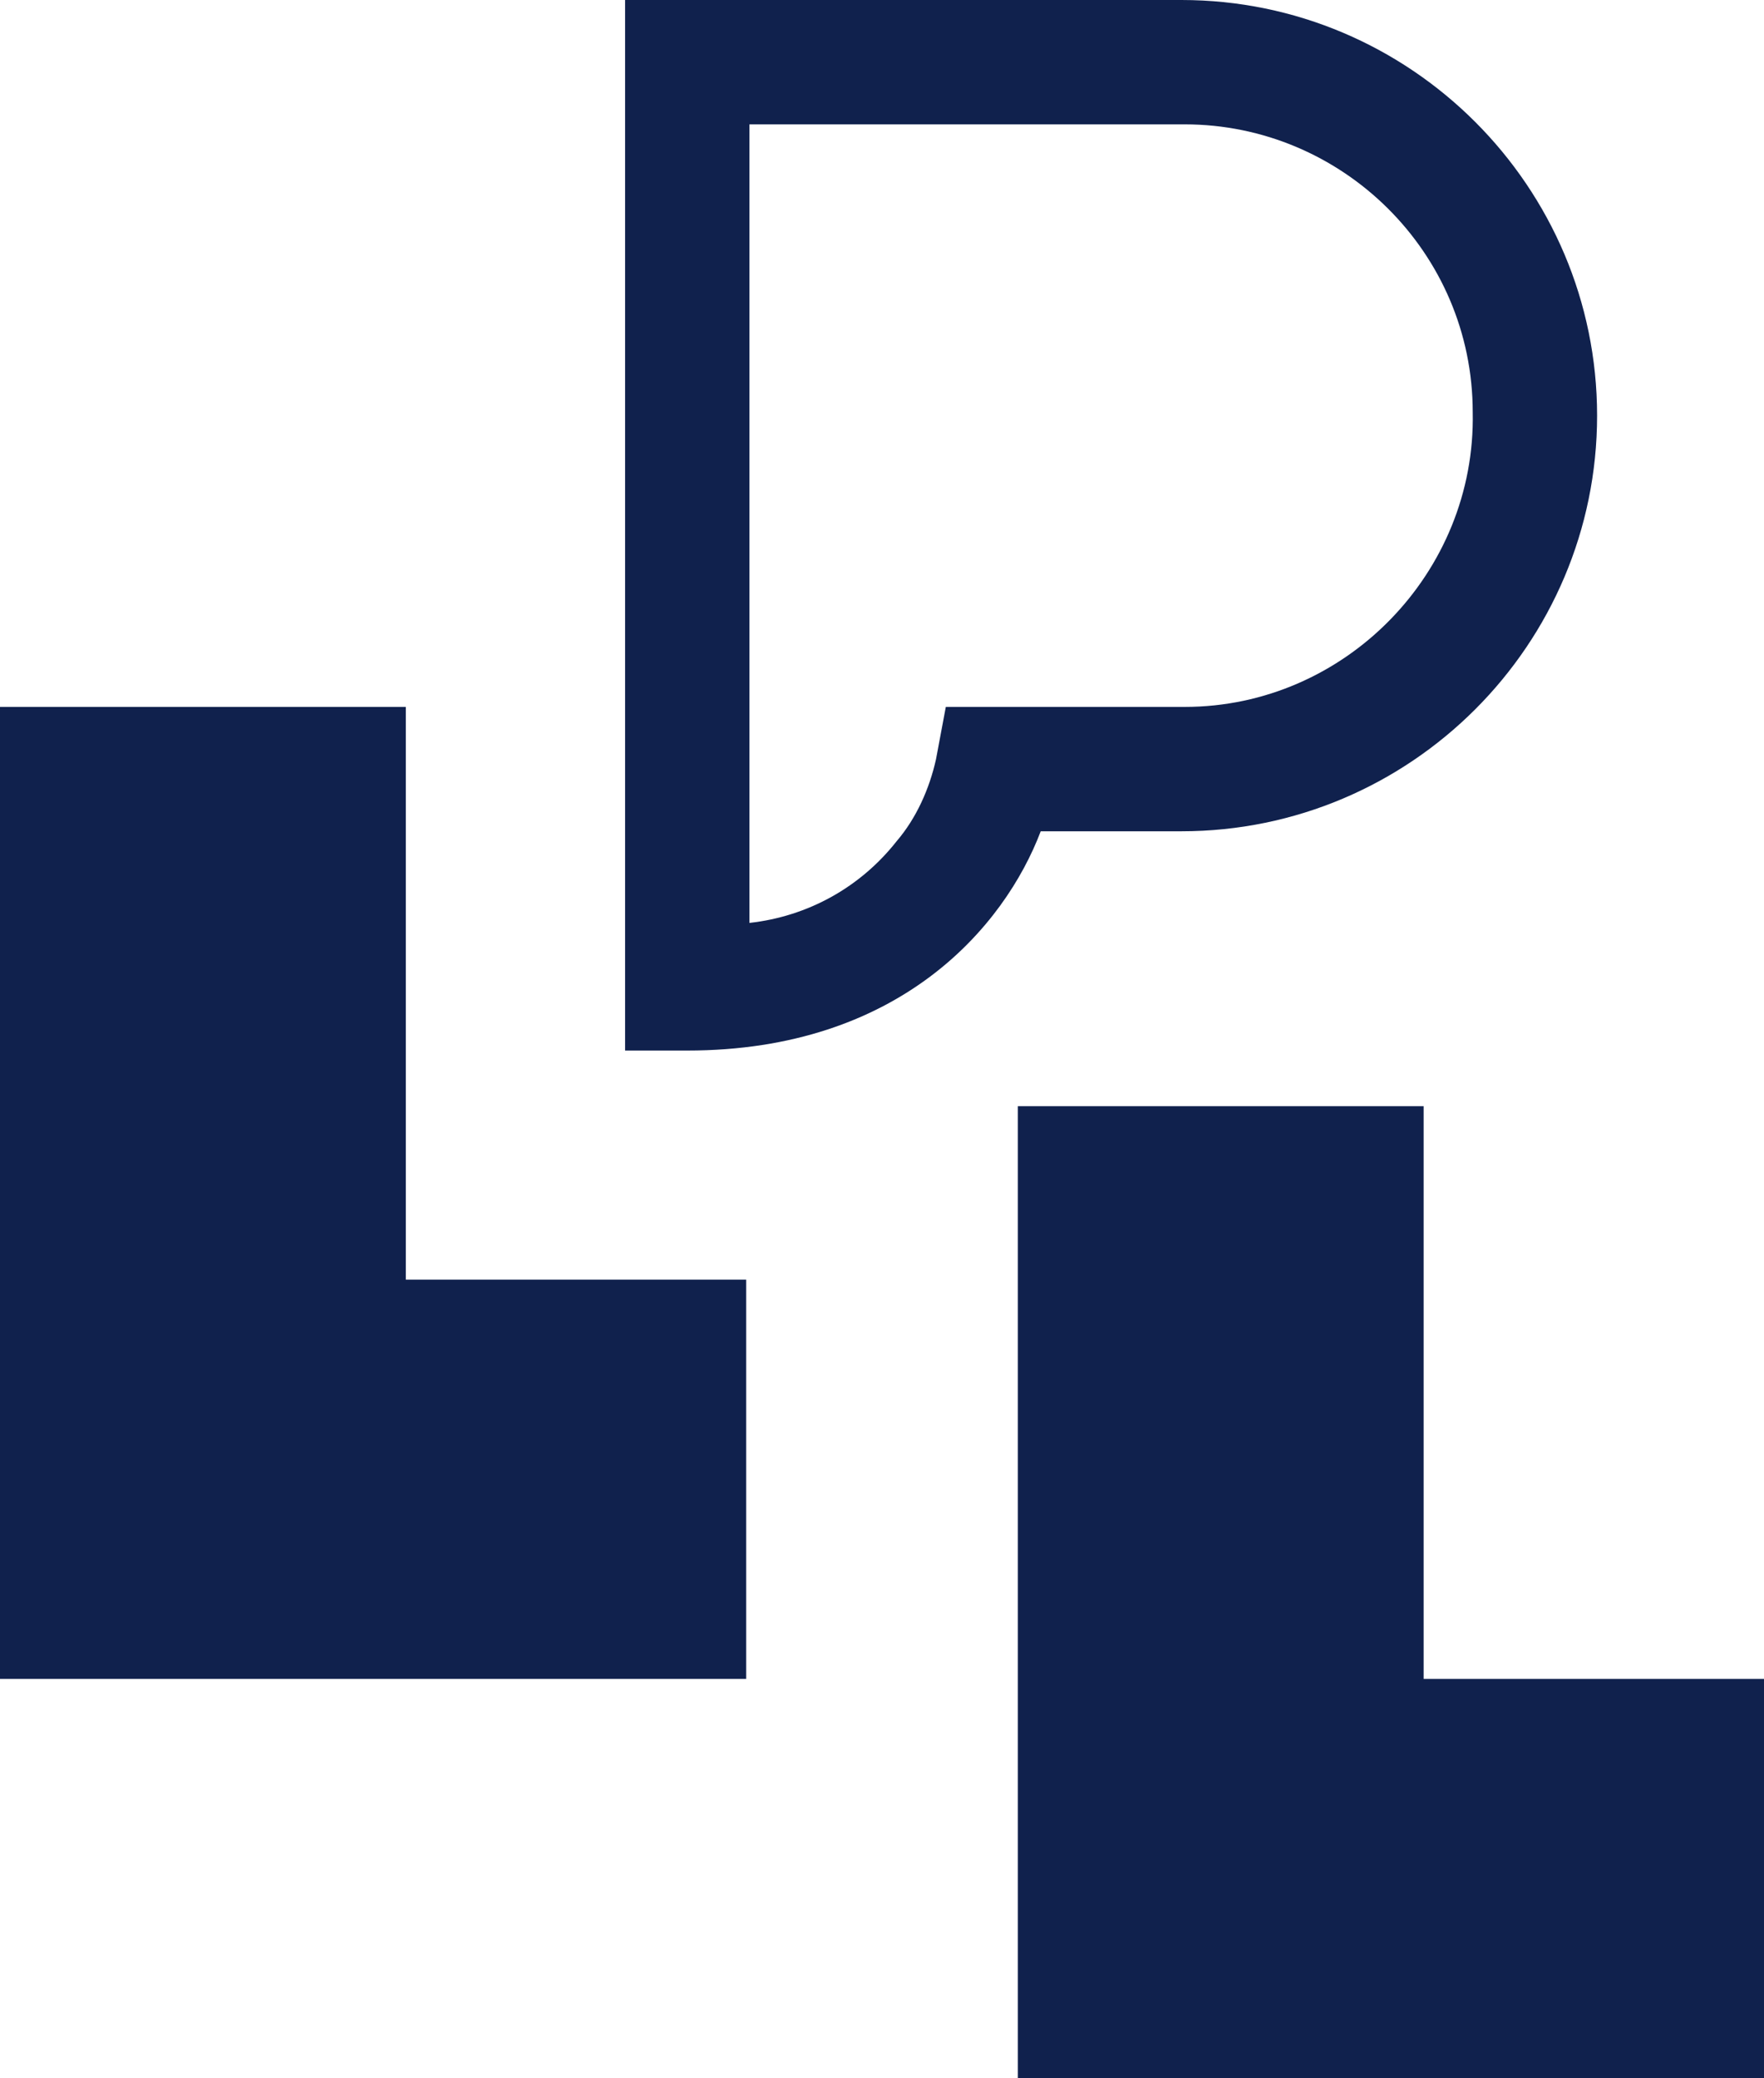 <?xml version="1.0" encoding="UTF-8"?>
<svg id="Large_Logo" xmlns="http://www.w3.org/2000/svg" version="1.1" viewBox="0 0 53.9 63.5">
  <!-- Generator: Adobe Illustrator 29.3.1, SVG Export Plug-In . SVG Version: 2.1.0 Build 151)  -->
  <defs>
    <style>
      .st0 {
        fill: #10214d;
      }
    </style>
  </defs>
  <path id="Path_452" class="st0" d="M53.9,51.3v12.2h-22.8v-29.7h12.4v17.5h10.5Z"/>
  <path id="Path_453" class="st0" d="M22.8,39.1v12.2H0v-29.7h12.4v17.5h10.5Z"/>
  <g id="Group_869">
    <g id="Group_868">
      <path id="Path_454" class="st0" d="M21.1,32.1h-2V0h17c7,0,12.7,5.7,12.7,12.7s-5.7,12.7-12.7,12.7h-4.3c-1.1,2.9-4.3,6.7-10.8,6.7ZM22.9,3.8v24.4c1.8-.2,3.4-1.1,4.5-2.5.6-.7,1-1.6,1.2-2.5l.3-1.6h7.3c4.9,0,8.9-4.1,8.8-9,0-4.9-4-8.8-8.8-8.8h-13.3Z"/>
    </g>
  </g>
</svg>